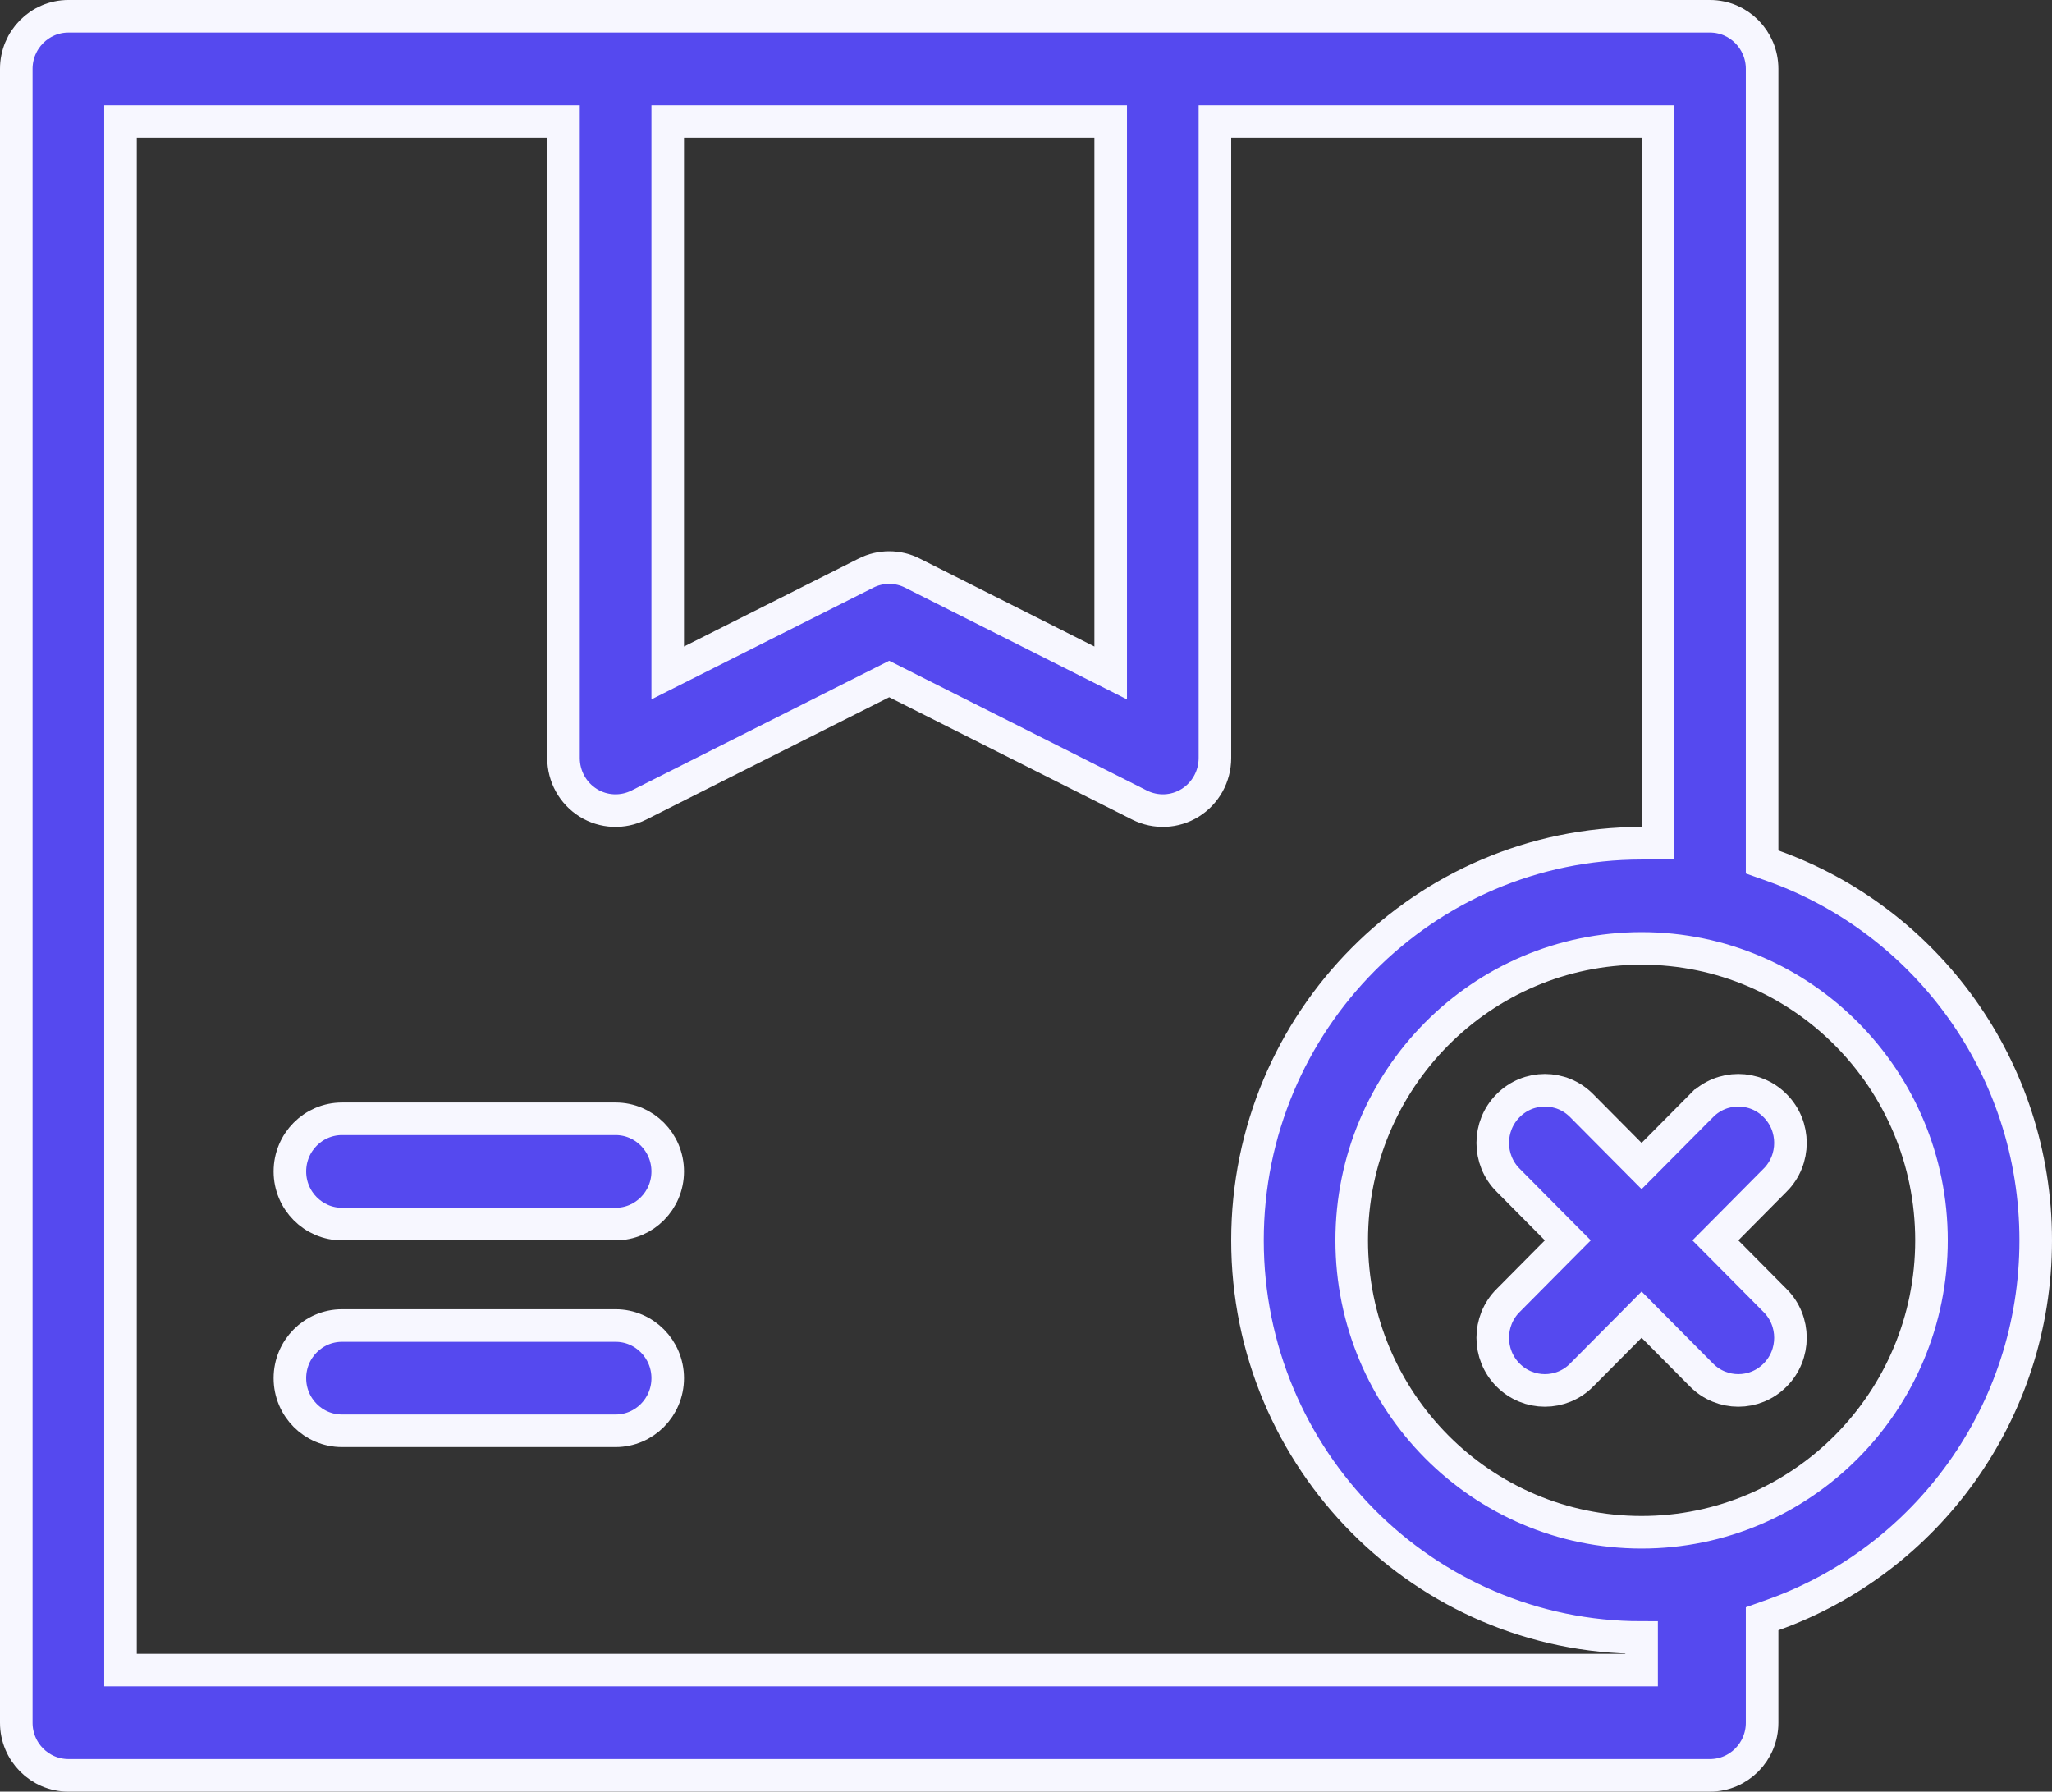 <svg width="63" height="55" viewBox="0 0 63 55" fill="none" xmlns="http://www.w3.org/2000/svg">
<rect x="0" y="0" width="63" height="55" fill="#333333" stroke="none"/>
<path d="M54.432 49.575L54.1 49.693V50.046V52.885C54.1 53.78 53.38 54.5 52.5 54.5H2.1C1.22 54.5 0.5 53.78 0.5 52.885V2.115C0.5 1.22 1.22 0.5 2.1 0.5H52.5C53.38 0.5 54.1 1.22 54.1 2.115V26.108V26.461L54.432 26.579C59.129 28.253 62.5 32.772 62.5 38.077C62.5 43.382 59.129 47.901 54.432 49.575ZM17.3 4.231V3.731H16.8H4.2H3.7V4.231V50.769V51.269H4.2H50.4V50.769V50.269C43.727 50.269 38.3 44.808 38.3 38.077C38.3 31.346 43.727 25.885 50.4 25.885H50.9V25.385V4.231V3.731H50.4H37.8H37.3V4.231V23.269C37.3 23.831 37.013 24.35 36.54 24.645C36.069 24.938 35.482 24.963 34.986 24.714L34.986 24.714L27.525 20.957L27.3 20.844L27.075 20.957L19.614 24.714L19.614 24.714C19.118 24.963 18.531 24.938 18.06 24.645C17.587 24.35 17.3 23.831 17.3 23.269V4.231ZM47.785 38.429L48.135 38.077L47.785 37.725L46.301 36.229L46.3 36.229C45.673 35.599 45.673 34.573 46.3 33.943L46.301 33.942C46.925 33.312 47.937 33.312 48.56 33.942L48.56 33.942L50.045 35.438L50.4 35.795L50.755 35.438L52.239 33.942L52.24 33.942C52.863 33.312 53.876 33.312 54.499 33.942L54.5 33.943C55.127 34.573 55.127 35.599 54.5 36.229L54.499 36.229L53.015 37.725L52.665 38.077L53.015 38.429L54.499 39.925L54.5 39.925C55.127 40.555 55.127 41.581 54.5 42.211L54.499 42.212C53.876 42.841 52.863 42.841 52.24 42.212L52.239 42.211L50.755 40.716L50.4 40.358L50.045 40.716L48.56 42.211L48.56 42.212C47.937 42.841 46.925 42.841 46.301 42.212L46.3 42.211C45.673 41.581 45.673 40.555 46.3 39.925L46.301 39.925L47.785 38.429ZM34.1 4.231V3.731H33.6H26.819H21H20.5V4.231V19.846V20.658L21.225 20.293L26.586 17.594L26.587 17.593C27.035 17.367 27.565 17.367 28.013 17.593L28.014 17.594L33.375 20.293L34.1 20.658V19.846V4.231ZM59.3 38.077C59.3 33.133 55.316 29.115 50.4 29.115C45.484 29.115 41.5 33.133 41.5 38.077C41.5 43.02 45.484 47.038 50.4 47.038C55.316 47.038 59.3 43.02 59.3 38.077ZM18.9 43.923H10.5C9.62 43.923 8.9 43.203 8.9 42.308C8.9 41.413 9.62 40.692 10.5 40.692H18.9C19.78 40.692 20.5 41.413 20.5 42.308C20.5 43.203 19.78 43.923 18.9 43.923ZM18.9 37.577H10.5C9.62 37.577 8.9 36.856 8.9 35.962C8.9 35.066 9.62 34.346 10.5 34.346H18.9C19.78 34.346 20.5 35.066 20.5 35.962C20.5 36.856 19.78 37.577 18.9 37.577Z" fill="#5549EF" stroke="#F7F7FF"/>
</svg>
